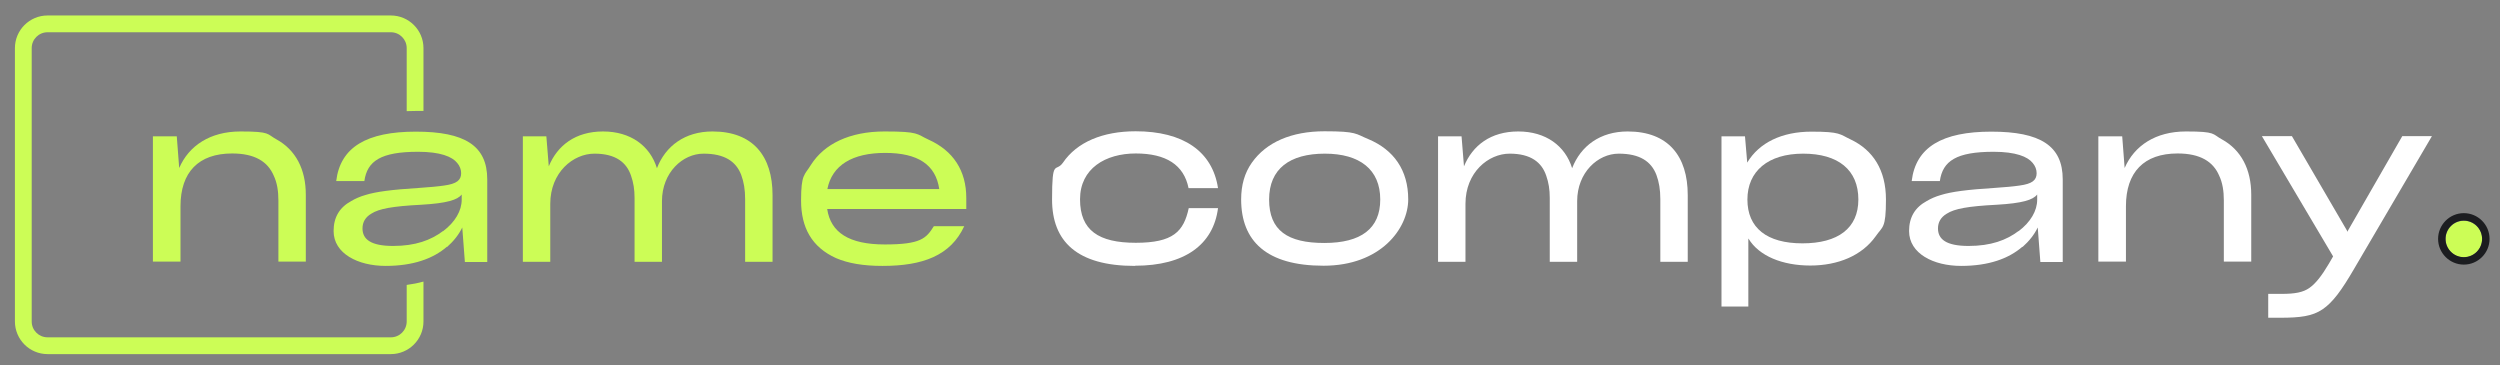 <?xml version="1.0" encoding="UTF-8"?>
<svg id="Capa_1" xmlns="http://www.w3.org/2000/svg" version="1.1" viewBox="0 0 1340.7 195.9">
  <rect x="0" y="0" width="1340.7" height="195.9" fill="#808080" stroke="none"/>
  <!-- Generator: Adobe Illustrator 29.4.0, SVG Export Plug-In . SVG Version: 2.1.0 Build 152)  -->
  <defs>
    <style>
      .st0 {
        fill: #ccfd56;
      }

      .st1 {
        fill: #fff;
      }

      .st2 {
        fill: #1c1d20;
      }
    </style>
  </defs>
  <path class="st0" d="M218.1,152.9v19.5c0,4.7-3.8,8.5-8.5,8.5H25.5c-4.7,0-8.5-3.8-8.5-8.5V25.8c0-4.7,3.8-8.5,8.5-8.5h184.1c4.7,0,8.5,3.8,8.5,8.5v33.8c1.6,0,3.3-.1,5-.1s2.7,0,4,0V25.8c0-9.6-7.8-17.5-17.5-17.5H25.5c-9.6,0-17.5,7.8-17.5,17.5v146.6c0,9.6,7.8,17.5,17.5,17.5h184.1c9.6,0,17.5-7.8,17.5-17.5v-21.4c-2.9.8-5.9,1.4-9,1.8Z"/>
  <path class="st0" d="M82,140.4v-67.3h12.8l1.3,17c5.2-12,16.6-19.6,32.9-19.6s14,1.4,19.2,4.2c10.4,5.7,15.8,16.1,15.8,29.7v35.9h-14.7v-32.8c0-5.1-.7-9.5-2.5-13.3-3.2-7.5-10.1-11.9-22.3-11.9-18,0-27.7,10-27.7,28.3v29.7h-14.8Z"/>
  <path class="st0" d="M239.7,132.3c-7.4,6.4-18.1,10.3-32.9,10.3s-27.9-6.6-27.9-18.7h0c0-7.4,3.2-12.7,9.5-16.1,2.2-1.3,4.7-2.4,7.5-3.2,5.7-1.8,14.3-2.9,28.6-3.8,5.9-.4,10.4-.8,13.7-1.3,6.6-.9,9.1-2.8,9.1-6.6h0c0-2-.7-3.8-2.1-5.5-2.7-3.4-9.1-6-21-6-19.9,0-27.3,4.9-28.8,15.7h-15.1c2.2-18.3,16.5-26.5,42.7-26.5s38.3,7.5,38.3,25.6v44.3h-12l-1.4-18.5c-1.9,3.9-4.6,7.3-8.2,10.5ZM237.6,124c6.5-4.9,10-11,10-16.9v-2.8c-2.2,2.9-7.9,4.7-21.7,5.5-15.4.8-22.6,2.1-26.8,4.8-3.2,1.9-4.7,4.6-4.7,7.9h0c0,5.8,4.4,9.4,16.4,9.4s20.3-3.1,26.8-8Z"/>
  <path class="st0" d="M280.4,140.4v-67.3h12.6l1.3,16.1c4.6-11.2,14.3-18.7,29.1-18.7s25.2,7.7,28.9,19.7c4.6-11.9,15-19.7,29.8-19.7,21.8,0,32.2,13.3,32.2,34.1v35.8h-14.7v-33.6c0-5.1-.7-9.2-2.1-13-2.8-7.3-9-11.4-20.2-11.4s-22.3,10.1-22.3,25.5v32.5h-14.7v-34.3c0-4.5-.6-8.2-1.9-11.9-2.4-7.1-8.2-11.8-19.6-11.8s-23.7,10-23.7,26.9v31.1h-14.7Z"/>
  <path class="st0" d="M473.2,142.6c-10.3,0-18.4-1.4-24.9-4.2-13-5.9-18.7-16.4-18.7-30.8s1.9-13.6,5.3-19.2c7.1-11.2,20.7-17.9,39.5-17.9s17,1.4,23.6,4.4c13.1,5.9,20.2,16.5,20.2,31.3v5.9h-74.6c1.9,12.6,11.7,19,30.9,19s22.2-3.2,26.3-9.8h16.3c-7.3,15.8-22.3,21.3-43.7,21.3ZM443.7,101.4h60c-1.9-13.1-11.4-19.4-29-19.4s-28.5,6.6-31,19.4Z"/>
  <path class="st1" d="M608.6,142.6c-31.1,0-44.4-13.2-44.4-35.6s1.9-14.3,5.8-19.7c7.5-11.1,21.4-16.9,39-16.9,25.5,0,41.2,10.7,44.2,30.5h-15.8c-2.5-12.5-12.1-18.6-28.3-18.6s-29.9,8-29.9,24.6,9.9,23.3,29.9,23.3,25.7-6,28.4-18.6h15.7c-2.5,19.6-17.9,30.9-44.5,30.9Z"/>
  <path class="st1" d="M665.6,107c0-7.8,1.9-14.3,5.7-19.7,7.8-11.1,21.4-16.9,39-16.9s16.6,1.4,23.5,4.2c13.6,5.7,21.4,16.6,21.4,32.3s-14.8,35.6-45.4,35.6-44.2-13.2-44.2-35.6ZM740.2,107c0-16.1-11-24.6-29.7-24.6s-29.9,8-29.9,24.6,9.9,23.3,29.6,23.3,30-7.7,30-23.3Z"/>
  <path class="st1" d="M771.2,140.4v-67.3h12.6l1.3,16.1c4.6-11.2,14.3-18.7,29.1-18.7s25.2,7.7,28.9,19.7c4.6-11.9,15-19.7,29.8-19.7,21.8,0,32.2,13.3,32.2,34.1v35.8h-14.7v-33.6c0-5.1-.7-9.2-2.1-13-2.8-7.3-9-11.4-20.2-11.4s-22.3,10.1-22.3,25.5v32.5h-14.7v-34.3c0-4.5-.6-8.2-1.9-11.9-2.4-7.1-8.2-11.8-19.6-11.8s-23.7,10-23.7,26.9v31.1h-14.7Z"/>
  <path class="st1" d="M937.6,128v36.4h-14.4v-91.3h12.6l1.2,14.1c6.4-10.7,18.6-16.6,34.4-16.6s15.1,1.4,21.1,4.2c12,5.7,18.9,16.4,18.9,32.2s-1.8,14.3-5.5,19.7c-7.4,10.4-20.2,15.7-35.1,15.7s-27.5-5.1-33.1-14.4ZM996.6,107c0-15.9-10.8-24.6-29.6-24.6s-29.9,9.4-29.9,24.6,10.4,23.5,29.5,23.5,30-8.1,30-23.5Z"/>
  <path class="st1" d="M1084.6,132.3c-7.4,6.4-18.1,10.3-32.9,10.3s-27.9-6.6-27.9-18.7h0c0-7.4,3.2-12.7,9.5-16.1,2.2-1.3,4.7-2.4,7.5-3.2,5.7-1.8,14.3-2.9,28.6-3.8,5.9-.4,10.4-.8,13.7-1.3,6.6-.9,9.1-2.8,9.1-6.6h0c0-2-.7-3.8-2.1-5.5-2.7-3.4-9.1-6-21-6-19.9,0-27.3,4.9-28.8,15.7h-15.1c2.2-18.3,16.5-26.5,42.7-26.5s38.3,7.5,38.3,25.6v44.3h-12l-1.4-18.5c-1.9,3.9-4.6,7.3-8.2,10.5ZM1082.5,124c6.5-4.9,10-11,10-16.9v-2.8c-2.2,2.9-7.9,4.7-21.7,5.5-15.4.8-22.6,2.1-26.8,4.8-3.2,1.9-4.7,4.6-4.7,7.9h0c0,5.8,4.4,9.4,16.4,9.4s20.3-3.1,26.8-8Z"/>
  <path class="st1" d="M1125.3,140.4v-67.3h12.8l1.3,17c5.2-12,16.6-19.6,32.9-19.6s14,1.4,19.2,4.2c10.4,5.7,15.8,16.1,15.8,29.7v35.9h-14.7v-32.8c0-5.1-.7-9.5-2.5-13.3-3.2-7.5-10.1-11.9-22.3-11.9-18,0-27.7,10-27.7,28.3v29.7h-14.8Z"/>
  <path class="st1" d="M1216.4,157.6h7.3c7,0,11.4-.8,14.8-3.2,3.4-2.4,6.6-6.5,10.5-13.1l2.2-3.8-38.2-64.5h16.1l29.5,50.6.2.7.4-.7,29.1-50.6h15.9l-41.7,71.1c-6.8,11.7-11.5,18.1-17,21.8-5.5,3.7-12,4.5-22.6,4.5h-6.5v-12.8Z"/>
  <g>
    <circle class="st0" cx="1321.3" cy="128.2" r="9.8"/>
    <path class="st2" d="M1321.3,118.3c5.4,0,9.8,4.4,9.8,9.8s-4.4,9.8-9.8,9.8-9.8-4.4-9.8-9.8,4.4-9.8,9.8-9.8M1321.3,114.3c-7.6,0-13.8,6.2-13.8,13.8s6.2,13.8,13.8,13.8,13.8-6.2,13.8-13.8-6.2-13.8-13.8-13.8h0Z"/>
  </g>
</svg>